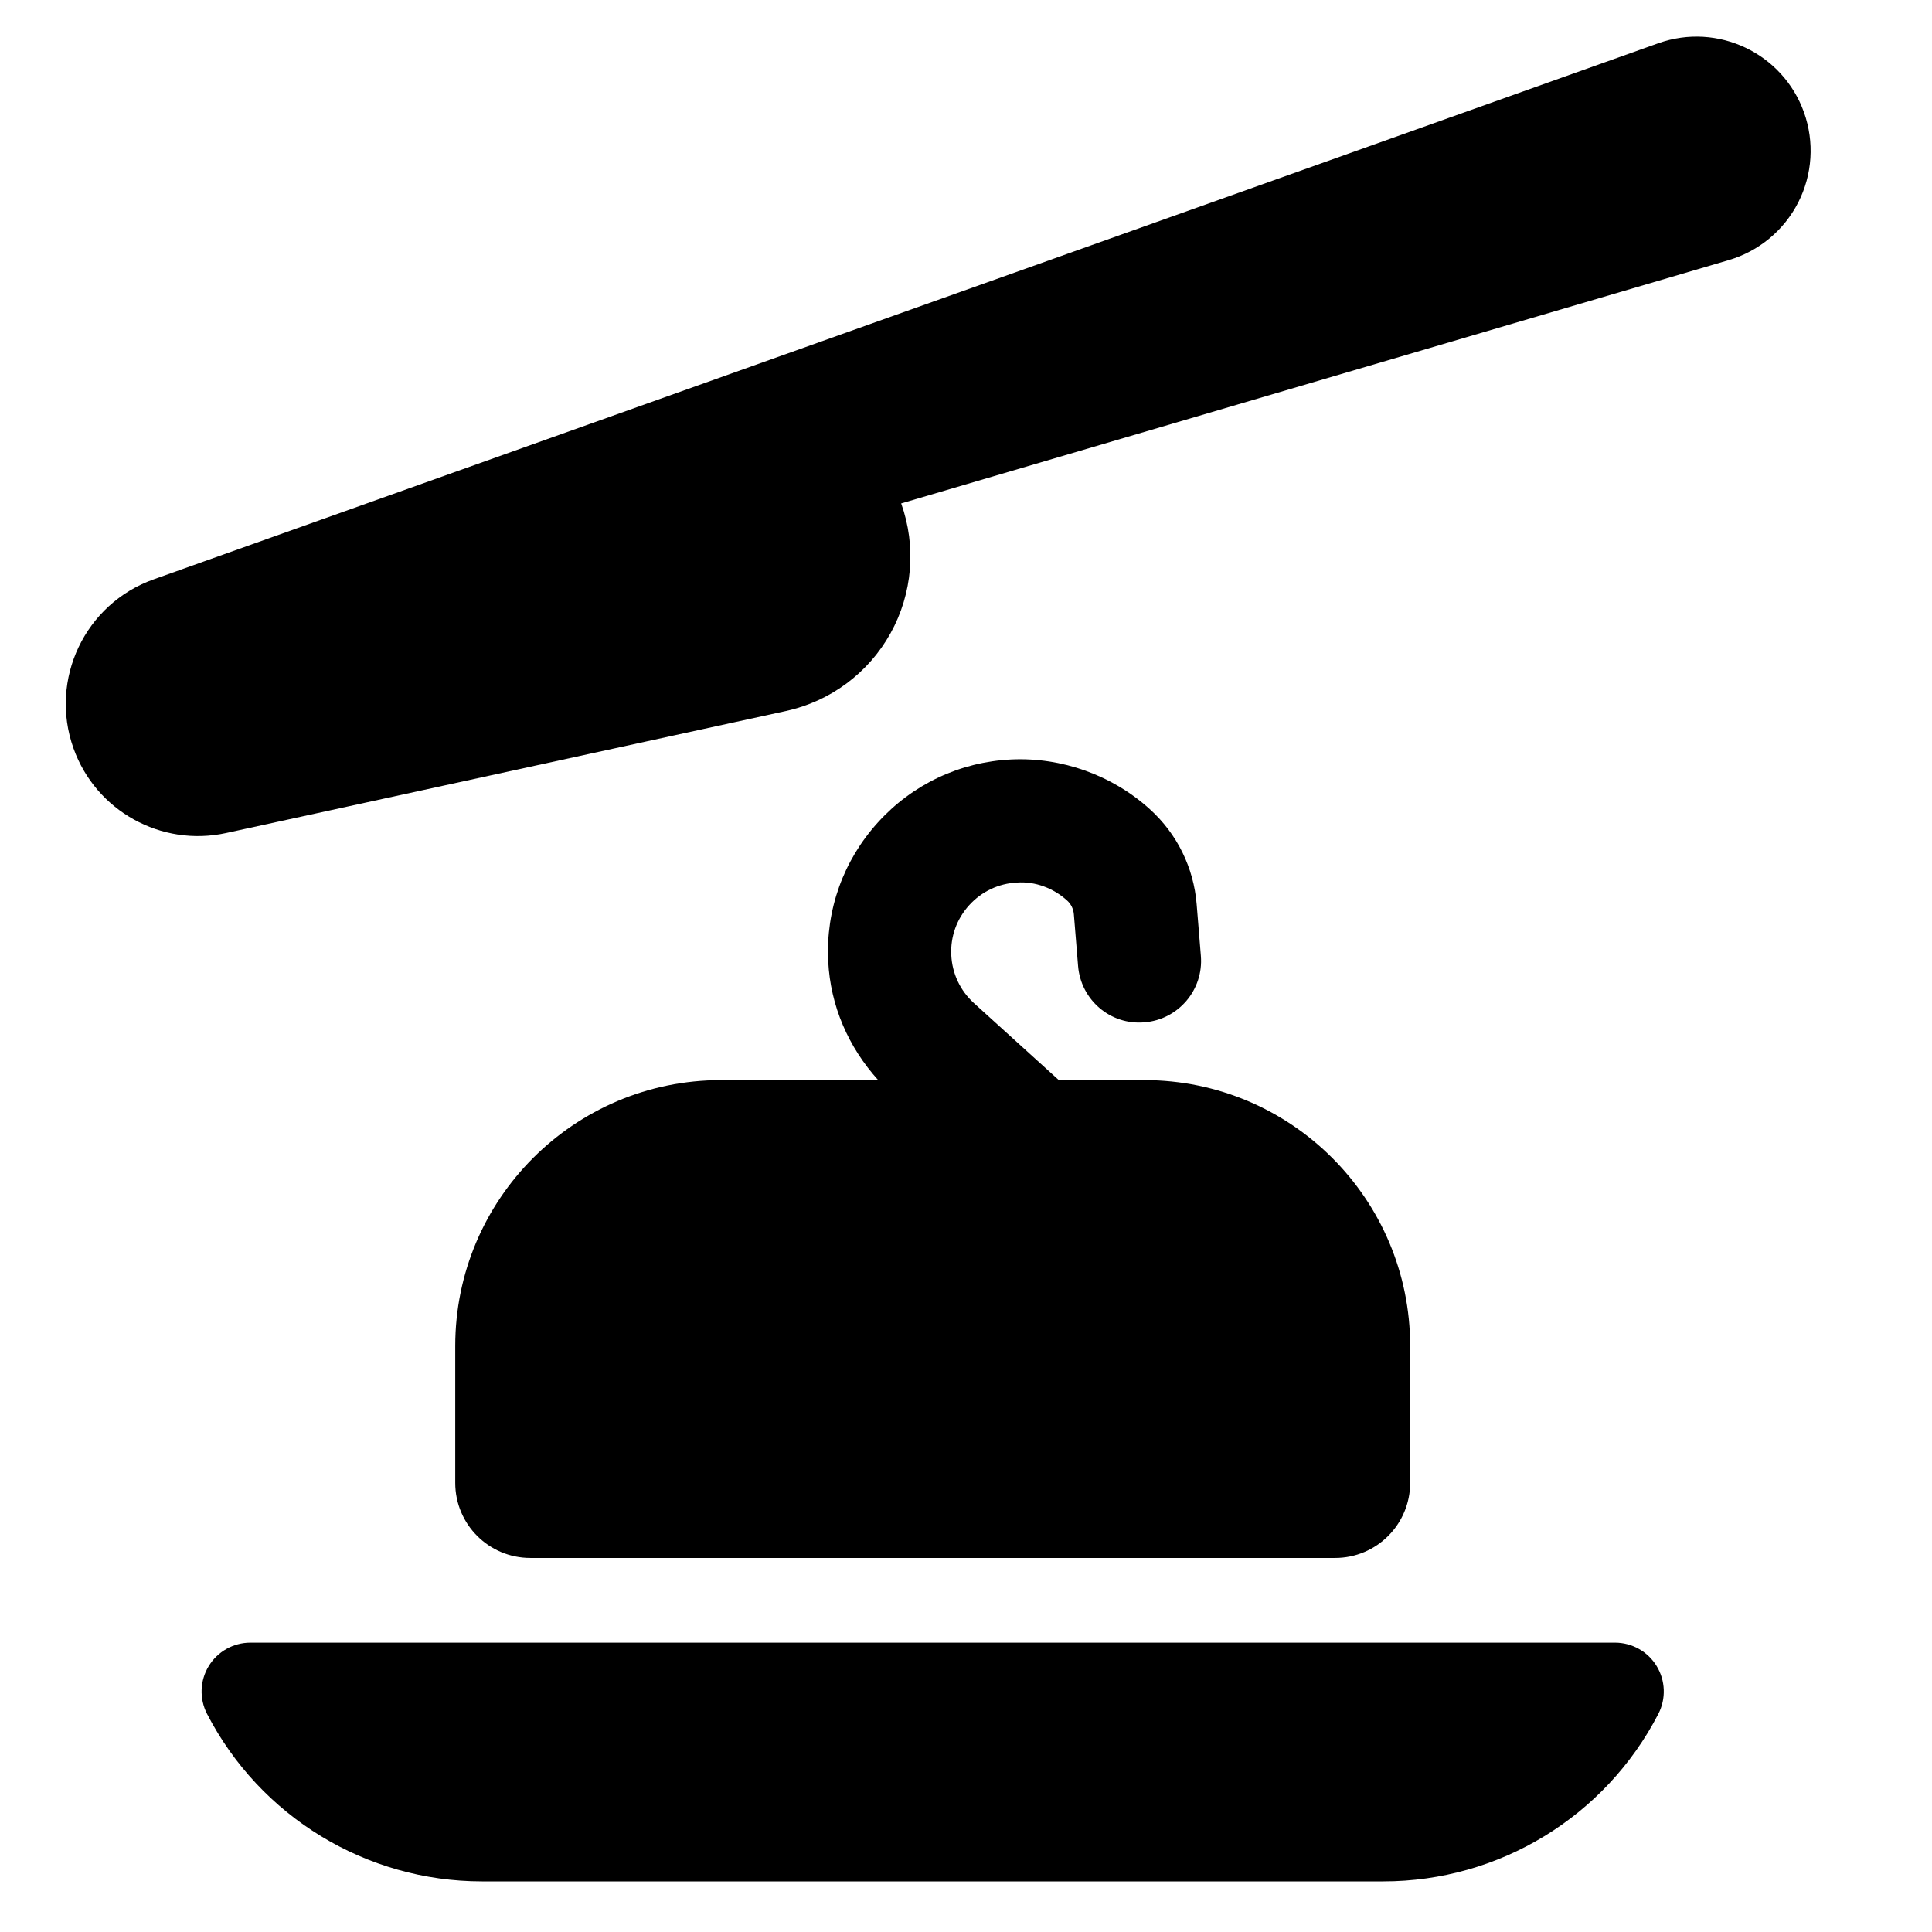<?xml version="1.0" encoding="utf-8"?>
<!-- Generator: Adobe Illustrator 16.0.0, SVG Export Plug-In . SVG Version: 6.00 Build 0)  -->
<!DOCTYPE svg PUBLIC "-//W3C//DTD SVG 1.1//EN" "http://www.w3.org/Graphics/SVG/1.1/DTD/svg11.dtd">
<svg version="1.1" id="Layer_1" xmlns="http://www.w3.org/2000/svg" xmlns:xlink="http://www.w3.org/1999/xlink" x="0px" y="0px"
	 width="512px" height="512px" viewBox="0 0 512 512" enable-background="new 0 0 512 512" xml:space="preserve">
<g>
	<path d="M427.989,435.32H66.361c-4.513,0-8.698,2.352-11.042,6.203c-2.352,3.857-2.519,8.658-0.454,12.667
		c14.078,27.265,42.196,44.396,72.881,44.396h238.858c30.685,0,58.802-17.131,72.881-44.396c2.065-4.01,1.897-8.81-0.454-12.667
		C436.688,437.672,432.502,435.32,427.989,435.32z"/>
	<path d="M120.643,356.701v36.273c0,10.993,8.904,19.897,19.898,19.897H353.81c10.993,0,19.898-8.904,19.898-19.897v-36.273
		c0-38.92-31.546-70.465-70.458-70.465h-22.652l-22.488-20.398c-3.636-3.3-5.772-7.821-6.012-12.724
		c-0.246-4.887,1.443-9.59,4.752-13.233c3.293-3.627,7.805-5.764,12.699-5.995c4.768-0.343,9.639,1.483,13.25,4.768
		c1.035,0.933,1.666,2.224,1.785,3.635l1.116,13.688c0.726,8.984,8.538,15.737,17.595,14.947
		c8.992-0.733,15.682-8.609,14.947-17.594l-1.115-13.672c-0.781-9.734-5.199-18.694-12.405-25.208
		c-9.94-9.024-23.382-13.824-36.751-13.186c-13.608,0.662-26.148,6.585-35.309,16.678c-9.176,10.116-13.855,23.183-13.178,36.783
		c0.586,11.882,5.377,22.798,13.25,31.511H191.1C152.188,286.235,120.643,317.781,120.643,356.701z"/>
	<path d="M478.078,29.781c-5.596-15.688-22.863-23.908-38.593-18.328L40.707,153.54c-18.225,6.49-27.727,26.54-21.238,44.755
		c5.908,16.598,23.23,26.221,40.451,22.466l148.367-32.335c11.76-2.558,21.852-10.061,27.703-20.591
		c5.852-10.539,6.889-23.072,2.83-34.424l219.336-64.486c7.963-2.352,14.621-7.868,18.399-15.291
		C480.318,46.243,480.868,37.625,478.078,29.781z"/>
</g>
</svg>
